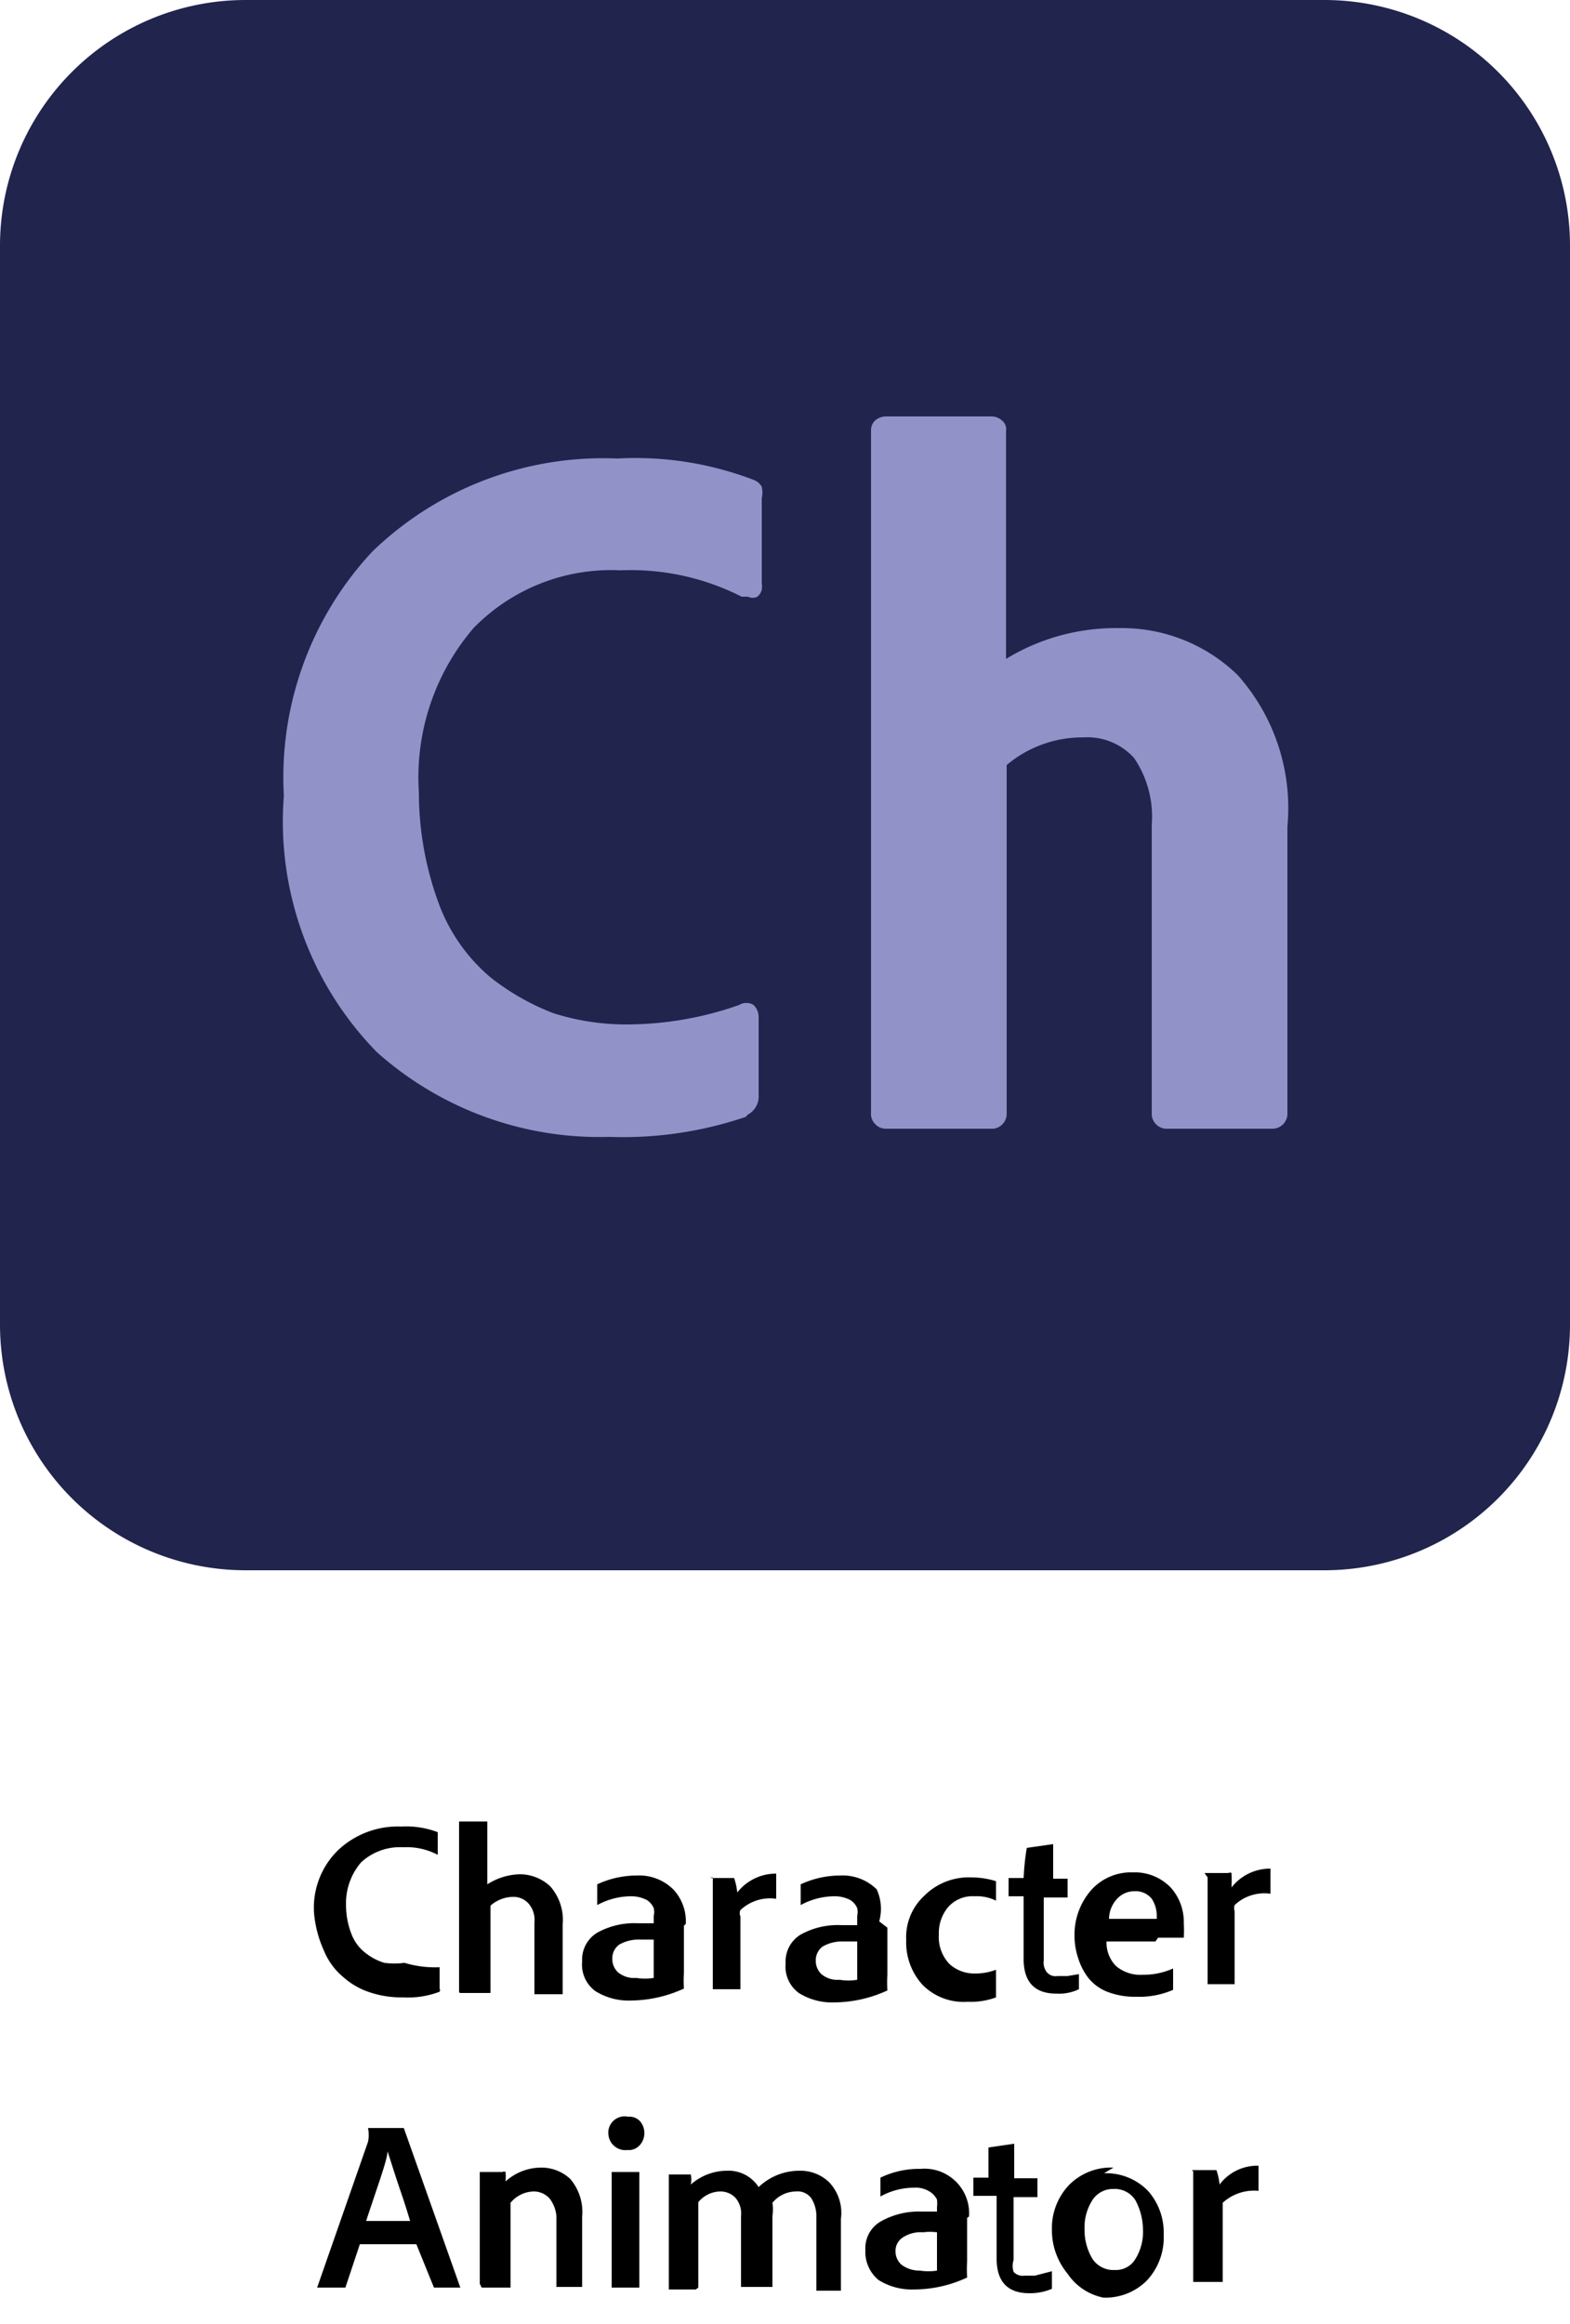 <svg id="Capa_1" data-name="Capa 1" xmlns="http://www.w3.org/2000/svg" viewBox="0 0 25 37"><defs><style>.cls-1{fill:#21244d;}.cls-2{fill:#9193c8;}</style></defs><title>characterAnimator_logotipo</title><path class="cls-1" d="M3.91,0H21.09A3.91,3.91,0,0,1,25,3.91V21.09A3.91,3.91,0,0,1,21.09,25H3.91A3.91,3.91,0,0,1,0,21.09V3.91A3.91,3.91,0,0,1,3.91,0"/><path class="cls-2" d="M11.88,17.78h0a6.08,6.08,0,0,1-2.18.32A5.32,5.32,0,0,1,6,16.75a5.25,5.25,0,0,1-1.48-4.08A5.27,5.27,0,0,1,5.93,8.78,5.29,5.29,0,0,1,9.83,7.3,5.26,5.26,0,0,1,12,7.64a.24.24,0,0,1,.13.11.39.39,0,0,1,0,.18V9.28a.37.37,0,0,1,0,.11.21.21,0,0,1-.07.11.17.17,0,0,1-.15,0l-.1,0a3.89,3.89,0,0,0-1.93-.42A3.06,3.06,0,0,0,7.54,10a3.65,3.65,0,0,0-.87,2.61A5.11,5.11,0,0,0,7,14.42a2.81,2.81,0,0,0,.81,1.14,3.82,3.82,0,0,0,1,.57,3.8,3.8,0,0,0,1.16.18A5.4,5.4,0,0,0,11.77,16,.22.22,0,0,1,12,16a.27.27,0,0,1,.08.19v1.24a.33.33,0,0,1-.18.32Z"/><path class="cls-2" d="M13.93,17.89a.23.23,0,0,1-.06-.18V6.86a.21.21,0,0,1,.07-.17.27.27,0,0,1,.17-.06h1.67a.25.25,0,0,1,.17.06.18.18,0,0,1,.07.17v3.63a3.36,3.36,0,0,1,1.8-.49,2.64,2.64,0,0,1,1.89.75,3.18,3.18,0,0,1,.79,2.41v4.55a.24.24,0,0,1-.23.26H18.6a.24.24,0,0,1-.26-.22V13.13a1.66,1.66,0,0,0-.28-1.06,1,1,0,0,0-.81-.33,1.87,1.87,0,0,0-1.22.44v5.55a.24.24,0,0,1-.21.24H14.11a.23.23,0,0,1-.18-.08"/><path d="M7,31.34v.32a.05.05,0,0,1,0,.05,1.41,1.41,0,0,1-.58.09,1.59,1.59,0,0,1-.53-.08,1.18,1.18,0,0,1-.42-.24,1.07,1.07,0,0,1-.31-.42A1.83,1.83,0,0,1,5,30.45a1.28,1.28,0,0,1,.39-1,1.39,1.39,0,0,1,1-.37,1.41,1.41,0,0,1,.58.09s0,0,0,0v.36s0,0,0,0a1.06,1.06,0,0,0-.55-.12.91.91,0,0,0-.67.24,1,1,0,0,0-.24.68,1.27,1.27,0,0,0,.09.47.68.68,0,0,0,.23.3.89.89,0,0,0,.29.15,1.19,1.19,0,0,0,.32,0A1.7,1.7,0,0,0,7,31.32s0,0,0,0m.31.39V29a0,0,0,0,1,0,0h.45s0,0,0,0v1a1,1,0,0,1,.52-.16.71.71,0,0,1,.48.19.81.81,0,0,1,.2.61v1.11a0,0,0,0,1,0,0H8.51a0,0,0,0,1,0,0V30.61a.4.4,0,0,0-.09-.3.32.32,0,0,0-.24-.11.55.55,0,0,0-.37.14v1.39a0,0,0,0,1,0,0H7.32s0,0,0,0h0m3.09-.31v-.54l-.22,0a.62.62,0,0,0-.33.08.27.27,0,0,0-.11.22.29.29,0,0,0,.09.22.4.4,0,0,0,.29.09.87.87,0,0,0,.28,0m.48-.83v.75a2.09,2.09,0,0,0,0,.25,0,0,0,0,1,0,0,2.06,2.06,0,0,1-.84.19,1,1,0,0,1-.57-.15.52.52,0,0,1-.21-.47.5.5,0,0,1,.24-.46,1.22,1.22,0,0,1,.65-.15h.25V30.5a.27.27,0,0,0,0-.12.28.28,0,0,0-.11-.13.54.54,0,0,0-.25-.06,1.14,1.14,0,0,0-.54.14s0,0,0,0V30a.05.05,0,0,1,0,0,1.49,1.49,0,0,1,.63-.14.77.77,0,0,1,.58.22.74.74,0,0,1,.2.55m.38-.73h.39s0,0,0,0a1.06,1.06,0,0,1,.05.23.78.78,0,0,1,.62-.3,0,0,0,0,1,0,0h0v.4s0,0,0,0h0a.69.69,0,0,0-.57.18.12.12,0,0,0,0,.1v1.16a0,0,0,0,1,0,0h-.44a0,0,0,0,1,0,0V30.41c0-.2,0-.37,0-.52s0,0,0,0m2.3,1.56v-.54l-.22,0a.62.62,0,0,0-.33.08.27.27,0,0,0-.11.22.29.29,0,0,0,.09.22.4.4,0,0,0,.29.09.87.87,0,0,0,.28,0m.48-.83v.75a2.09,2.09,0,0,0,0,.25,0,0,0,0,1,0,0,2.06,2.06,0,0,1-.84.19,1,1,0,0,1-.57-.15.52.52,0,0,1-.21-.47.5.5,0,0,1,.24-.46,1.22,1.22,0,0,1,.65-.15h.25V30.5a.27.27,0,0,0,0-.12.28.28,0,0,0-.11-.13.54.54,0,0,0-.25-.06,1.14,1.14,0,0,0-.54.14s0,0,0,0V30a.05.05,0,0,1,0,0,1.49,1.49,0,0,1,.63-.14.77.77,0,0,1,.58.22A.74.74,0,0,1,14,30.59Zm1.73.79v.32s0,0,0,0a1.15,1.15,0,0,1-.45.07.92.92,0,0,1-.72-.27,1,1,0,0,1-.26-.71.9.9,0,0,1,.29-.71,1,1,0,0,1,.75-.29,1.32,1.32,0,0,1,.39.06.05.05,0,0,1,0,0v.31s0,0,0,0a.69.69,0,0,0-.34-.07.52.52,0,0,0-.42.17.64.64,0,0,0-.15.44.62.62,0,0,0,.17.47.59.59,0,0,0,.4.15.93.93,0,0,0,.34-.06s0,0,0,0m1.32.07v.24s0,0,0,0a.73.73,0,0,1-.36.07c-.34,0-.52-.18-.52-.55v-1h-.24s0,0,0,0v-.29s0,0,0,0h.24a3.91,3.91,0,0,1,.05-.48,0,0,0,0,1,0,0l.42-.06s0,0,0,0,0,.3,0,.55H17a0,0,0,0,1,0,0v.3s0,0,0,0h-.38v1a.25.25,0,0,0,.05.19.18.18,0,0,0,.17.06l.16,0s0,0,0,0m1.4-.55h-.78a.53.53,0,0,0,.15.39.6.6,0,0,0,.43.14,1.15,1.15,0,0,0,.48-.1s0,0,0,0v.29a0,0,0,0,1,0,.05,1.35,1.35,0,0,1-.59.11,1.21,1.21,0,0,1-.46-.08.73.73,0,0,1-.3-.22,1,1,0,0,1-.16-.31,1.13,1.13,0,0,1-.06-.36,1.08,1.08,0,0,1,.25-.71.85.85,0,0,1,.68-.3.79.79,0,0,1,.61.25.82.82,0,0,1,.2.56,1.77,1.77,0,0,1,0,.23,0,0,0,0,1,0,0h-.41m-.78-.3h.76v-.05a.5.5,0,0,0-.08-.27.33.33,0,0,0-.28-.12.37.37,0,0,0-.28.13.47.47,0,0,0-.12.32m1.52-.74h.38a.05.05,0,0,1,.05,0,2.23,2.23,0,0,1,0,.23.78.78,0,0,1,.62-.3,0,0,0,0,1,0,0h0v.4a.05.05,0,0,1,0,0h0a.69.69,0,0,0-.57.18.17.17,0,0,0,0,.1v1.16a0,0,0,0,1,0,0h-.43s0,0,0,0V30.41c0-.2,0-.37,0-.52a0,0,0,0,1,0,0M6.63,35.73h-.9l-.23.69s0,0,0,0H5.05s0,0,0,0l.81-2.32a.54.54,0,0,0,0-.22l0,0h.57l0,0,.9,2.54s0,0,0,0H6.91s0,0,0,0Zm-.8-.37h.7s-.06-.21-.16-.5-.16-.5-.2-.61h0c0,.13-.14.5-.34,1.11m1.81,1V35c0-.14,0-.28,0-.42s0,0,0,0H8a.05.05,0,0,1,.05,0,.8.8,0,0,1,0,.15.85.85,0,0,1,.57-.22.67.67,0,0,1,.46.18.81.81,0,0,1,.19.6v1.12s0,0,0,0H8.86a0,0,0,0,1,0,0h0V35.28A.54.54,0,0,0,8.75,35a.34.34,0,0,0-.25-.11.49.49,0,0,0-.37.18v1.35a0,0,0,0,1,0,0H7.67s0,0,0,0m2.07,0V34.58s0,0,0,0h.44s0,0,0,0h0v1.84s0,0,0,0H9.74a0,0,0,0,1,0,0h0m.44-2.26a.23.23,0,0,1-.19.07A.27.27,0,0,1,9.69,34,.26.26,0,0,1,10,33.7a.23.23,0,0,1,.19.07.29.29,0,0,1,0,.38m.89,2.3h-.43s0,0,0,0V35c0-.06,0-.19,0-.38,0,0,0,0,0,0H11s0,0,0,0a.41.41,0,0,1,0,.16.87.87,0,0,1,.57-.22.57.57,0,0,1,.51.26.94.94,0,0,1,.65-.26.66.66,0,0,1,.47.18.71.71,0,0,1,.19.59v1.14a0,0,0,0,1,0,0H13s0,0,0,0V35.28a.54.54,0,0,0-.08-.28.27.27,0,0,0-.25-.11.49.49,0,0,0-.37.18.74.74,0,0,1,0,.21v1.13s0,0,0,0H11.8s0,0,0,0V35.28a.38.38,0,0,0-.09-.29.33.33,0,0,0-.23-.1.46.46,0,0,0-.36.17v1.36s0,0,0,0m3.8-.34v-.54a.82.82,0,0,0-.22,0,.51.51,0,0,0-.32.08.25.25,0,0,0-.12.22.28.28,0,0,0,.1.22.48.48,0,0,0,.29.09.86.86,0,0,0,.27,0m.48-.84V36a2.17,2.17,0,0,0,0,.26s0,0,0,0a2,2,0,0,1-.84.19,1,1,0,0,1-.57-.15.58.58,0,0,1-.21-.48.49.49,0,0,1,.24-.45,1.23,1.23,0,0,1,.65-.16h.25v-.07a.5.5,0,0,0,0-.12.3.3,0,0,0-.12-.13.42.42,0,0,0-.25-.06,1.1,1.1,0,0,0-.53.14s0,0,0,0v-.3s0,0,0,0a1.42,1.42,0,0,1,.64-.14.71.71,0,0,1,.77.76m1.32.87v.23s0,.05,0,.05a.89.89,0,0,1-.36.07c-.35,0-.52-.19-.52-.55v-1H15.5s0,0,0,0v-.29s0,0,0,0h.24c0-.16,0-.32,0-.48s0,0,0,0l.41-.06s0,0,0,0,0,.3,0,.55h.37a0,0,0,0,1,0,0v.3l0,0h-.38v1a.31.31,0,0,0,0,.19.2.2,0,0,0,.18.06l.16,0s0,0,0,0m1.1-1.63a.93.93,0,0,1,.7.28,1,1,0,0,1,.25.7,1,1,0,0,1-.27.73.93.93,0,0,1-.69.27A.9.9,0,0,1,17,36.2a1.09,1.09,0,0,1-.25-.7,1,1,0,0,1,.27-.71.94.94,0,0,1,.71-.28m0,.34a.39.39,0,0,0-.33.17.8.8,0,0,0-.13.47.89.89,0,0,0,.13.48.4.4,0,0,0,.35.17.36.36,0,0,0,.32-.16.81.81,0,0,0,.13-.48,1,1,0,0,0-.12-.47.39.39,0,0,0-.35-.18m1.25-.3h.39s0,0,0,0a1,1,0,0,1,.05.23.75.75,0,0,1,.62-.3l0,0h0v.4a0,0,0,0,1,0,0h0a.74.74,0,0,0-.57.19s0,.06,0,.09v1.17a0,0,0,0,1,0,0H19a0,0,0,0,1,0,0V35.1c0-.2,0-.38,0-.53s0,0,0,0"/></svg>